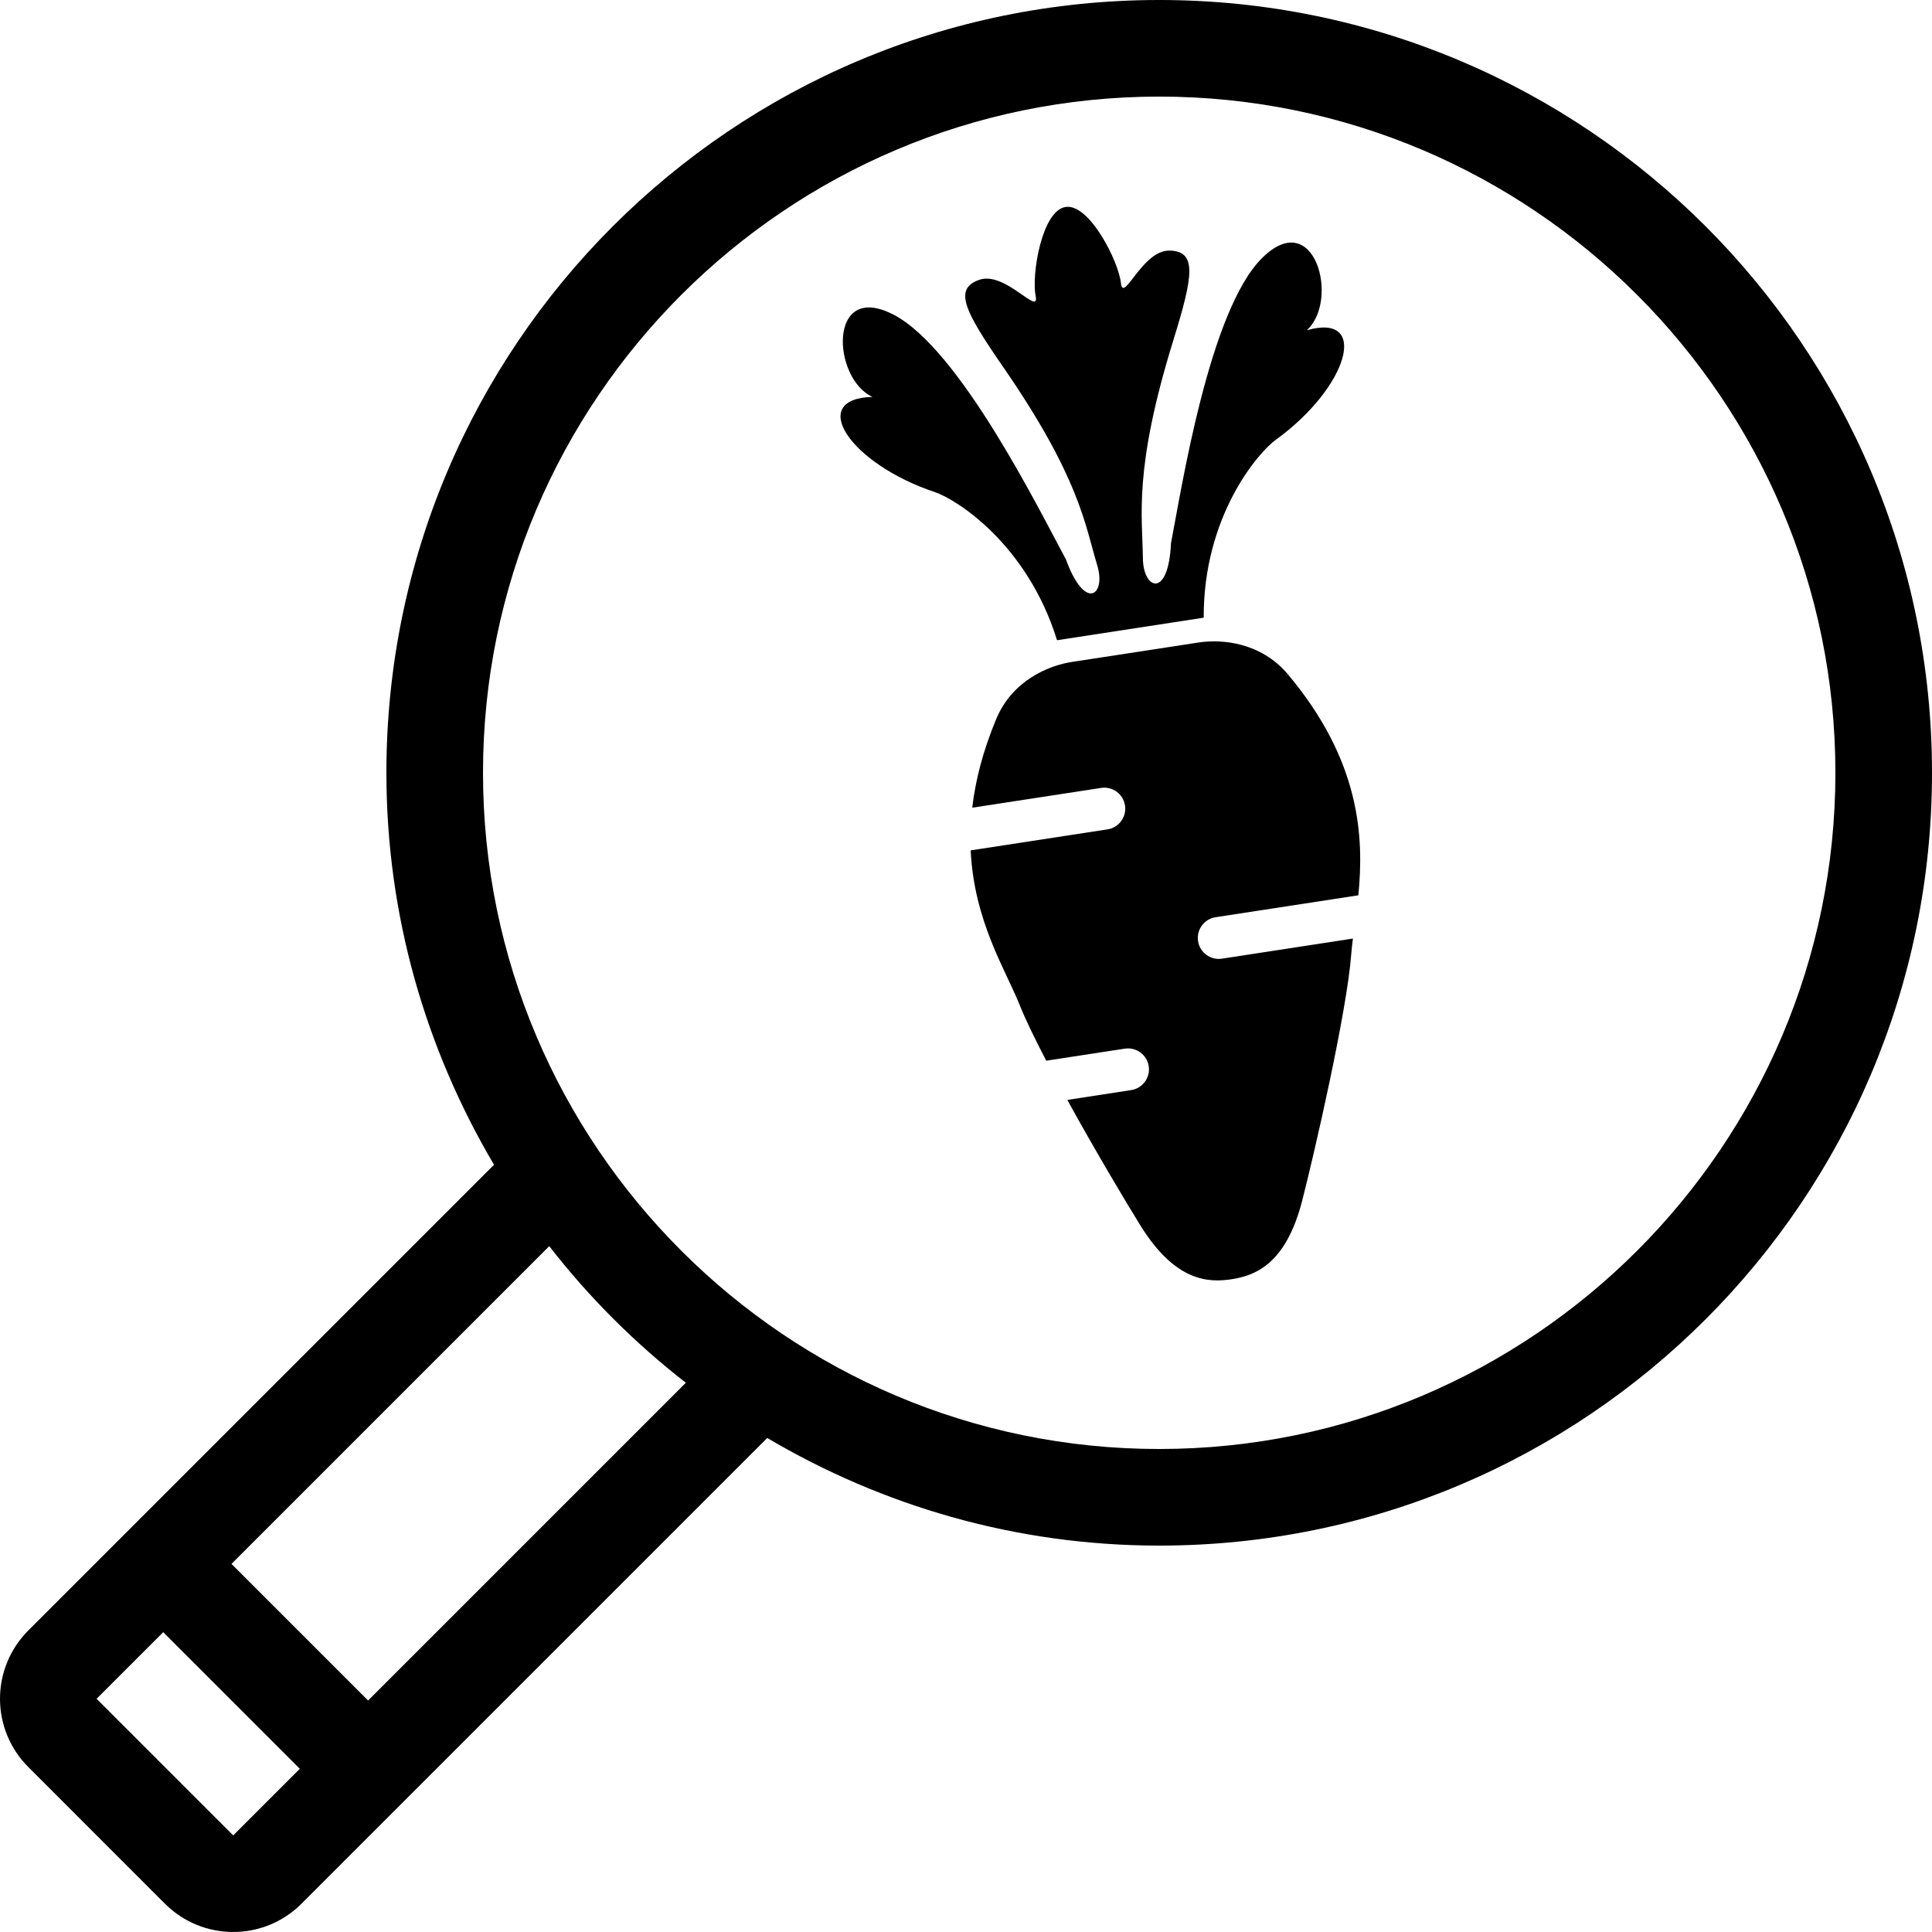 <svg width="64" height="64" viewBox="0 0 64 64" fill="none" xmlns="http://www.w3.org/2000/svg">
<g clip-path="url(#clip0_1_3)">
<path d="M39.702 21.284L37.606 21.606L35.51 21.927C34.719 22.049 33.539 22.548 33.006 23.806C32.556 24.885 32.31 25.864 32.207 26.756L36.476 26.101C36.855 26.043 37.209 26.302 37.267 26.682C37.326 27.061 37.066 27.416 36.686 27.474L32.155 28.17C32.264 30.512 33.317 32.136 33.777 33.29C33.966 33.765 34.283 34.416 34.658 35.137L37.261 34.738C37.64 34.68 37.995 34.94 38.053 35.319C38.111 35.698 37.851 36.053 37.471 36.111L35.356 36.436C36.267 38.089 37.287 39.809 37.783 40.604C38.93 42.446 40.013 42.496 40.793 42.377C41.575 42.257 42.592 41.884 43.134 39.783C43.54 38.208 44.621 33.5 44.762 31.605C44.774 31.444 44.794 31.272 44.817 31.091L40.479 31.757C40.1 31.815 39.745 31.555 39.687 31.176C39.629 30.797 39.889 30.442 40.268 30.384L44.997 29.658C45.185 27.752 45.082 25.21 42.653 22.326C41.768 21.285 40.492 21.163 39.702 21.284Z" fill="black"/>
<path d="M41.805 8.551C40.058 10.291 39.148 16.143 38.79 17.997C38.705 19.852 37.871 19.523 37.86 18.501C37.844 17.09 37.542 15.557 38.867 11.275C39.532 9.127 39.658 8.325 38.747 8.301C37.836 8.276 37.206 10.083 37.131 9.371C37.055 8.659 36.087 6.736 35.299 6.856C34.511 6.977 34.165 9.102 34.307 9.804C34.448 10.506 33.305 8.972 32.444 9.268C31.582 9.564 31.943 10.292 33.221 12.142C35.769 15.829 35.94 17.382 36.349 18.733C36.645 19.711 35.947 20.275 35.31 18.531C34.413 16.869 31.79 11.56 29.601 10.424C27.413 9.288 27.56 12.537 28.902 13.148C26.731 13.203 28.135 15.356 30.97 16.302C31.658 16.532 34.019 17.995 35.016 21.208L37.445 20.835L39.874 20.462C39.862 17.098 41.675 14.994 42.262 14.569C44.682 12.816 45.377 10.342 43.289 10.94C44.386 9.954 43.552 6.811 41.805 8.551Z" fill="black"/>
</g>
<path d="M9.988 63.062L25.416 47.635C29.227 49.886 33.654 51.2 38.4 51.2C52.539 51.2 64 39.739 64 25.6C64 11.461 52.539 0 38.4 0C24.261 0 12.8 11.461 12.8 25.6C12.8 30.346 14.114 34.774 16.365 38.584L0.937 54.012C0.337 54.612 0 55.426 0 56.274C0 57.123 0.337 57.937 0.938 58.536L5.463 63.062C6.713 64.312 8.739 64.312 9.988 63.062ZM16 25.6C16 13.249 26.048 3.2 38.4 3.2C50.752 3.2 60.8 13.249 60.8 25.6C60.8 37.951 50.752 48 38.4 48C26.048 48 16 37.951 16 25.6ZM7.668 51.806L18.194 41.28C19.509 42.973 21.028 44.491 22.72 45.806L12.194 56.332L7.668 51.806ZM3.2 56.274L5.406 54.068L9.932 58.594L7.726 60.8L3.2 56.274Z" fill="black"/>
<defs>
<clipPath id="clip0_1_3">
<rect width="32" height="32" fill="white" transform="translate(16 22.627) rotate(-45)"/>
</clipPath>
</defs>
</svg>
